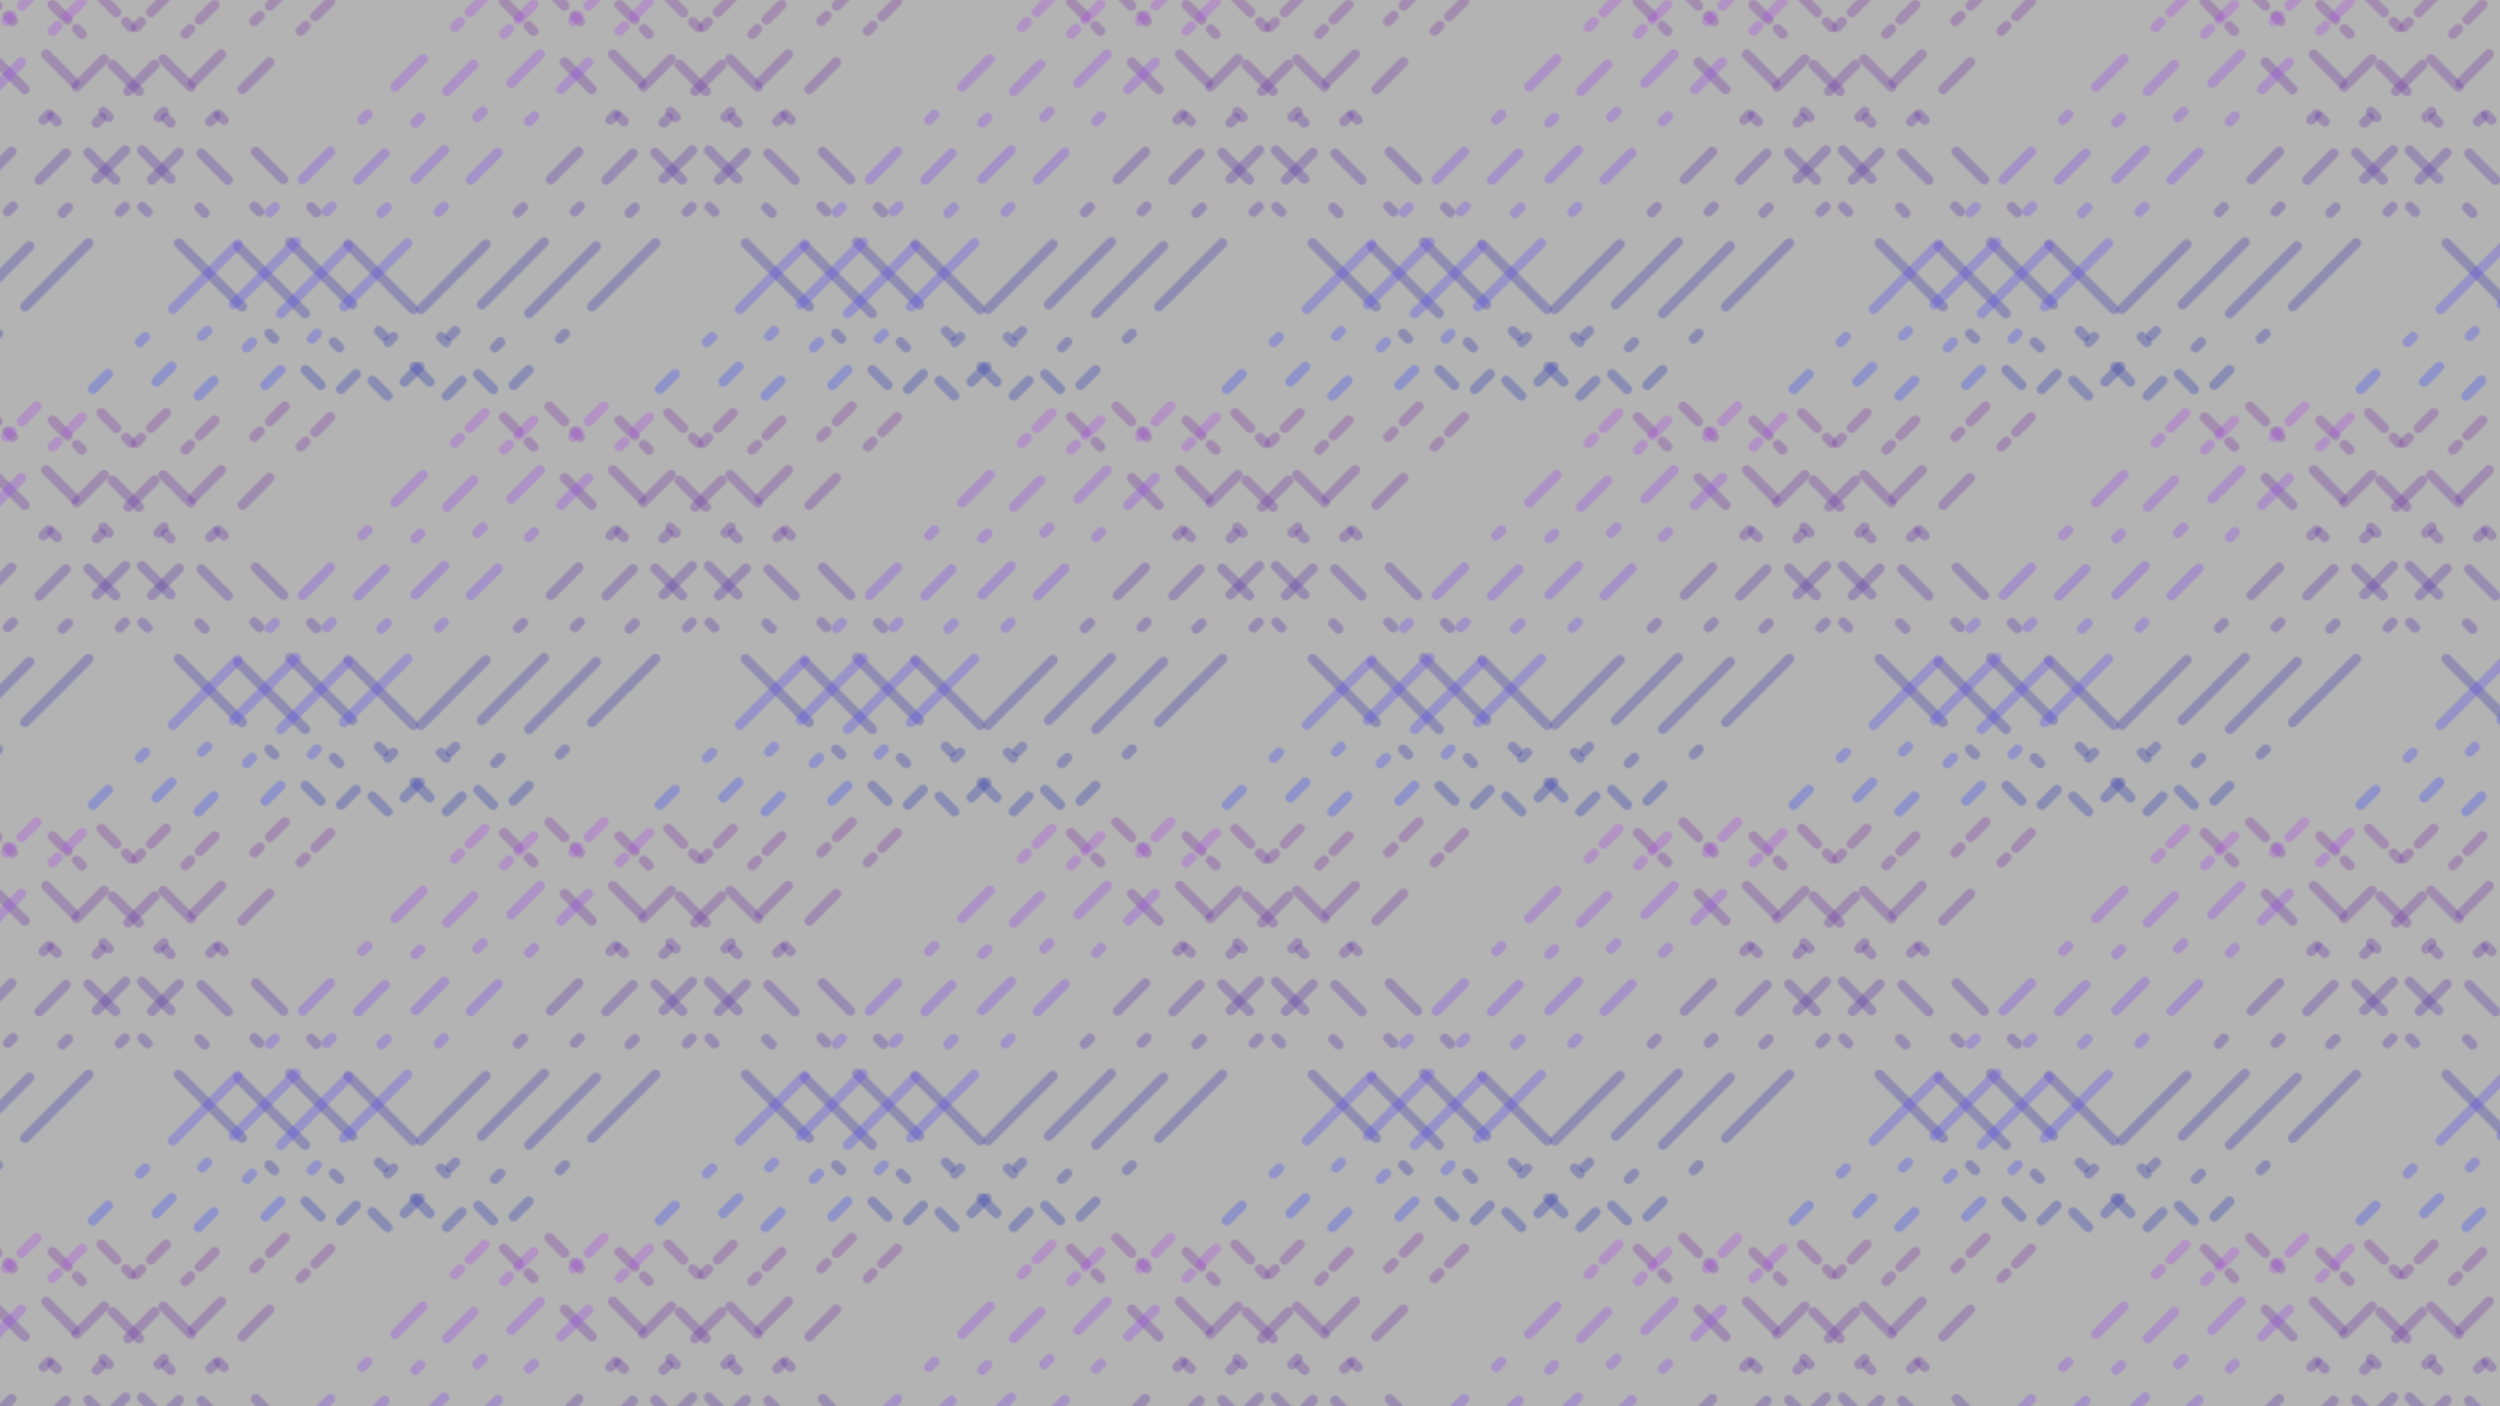 <?xml version="1.0" encoding="utf-8"?>
<!-- Generator: Adobe Illustrator 24.0.2, SVG Export Plug-In . SVG Version: 6.00 Build 0)  -->
<svg version="1.1" id="Layer_1" xmlns="http://www.w3.org/2000/svg" xmlns:xlink="http://www.w3.org/1999/xlink" x="0px" y="0px"
	 viewBox="0 0 1920 1080" style="enable-background:new 0 0 1920 1080;" xml:space="preserve">
<style type="text/css">
	.st0{fill:none;}
	.st1{fill:none;stroke:url(#SVGID_1_);stroke-width:6;stroke-linecap:round;stroke-miterlimit:10;}
	
		.st2{fill:none;stroke:url(#SVGID_2_);stroke-width:6;stroke-linecap:round;stroke-miterlimit:10;stroke-dasharray:1.831,1.831,0.916,23.805,27.467,1.831;}
	
		.st3{fill:none;stroke:url(#SVGID_3_);stroke-width:6;stroke-linecap:round;stroke-miterlimit:10;stroke-dasharray:23.805,27.467,1.831,1.831,0.916,23.805;}
	.st4{fill:none;stroke:url(#SVGID_4_);stroke-width:6;stroke-linecap:round;stroke-miterlimit:10;}
	.st5{fill:none;stroke:url(#SVGID_5_);stroke-width:6;stroke-linecap:round;stroke-miterlimit:10;}
	
		.st6{fill:none;stroke:url(#SVGID_6_);stroke-width:6;stroke-linecap:round;stroke-miterlimit:10;stroke-dasharray:1.756,1.756,0.878,22.831,26.344,1.756;}
	
		.st7{fill:none;stroke:url(#SVGID_7_);stroke-width:6;stroke-linecap:round;stroke-miterlimit:10;stroke-dasharray:22.831,26.344,1.756,1.756,0.878,22.831;}
	.st8{fill:none;stroke:url(#SVGID_8_);stroke-width:6;stroke-linecap:round;stroke-miterlimit:10;}
	.st9{fill:none;stroke:url(#SVGID_9_);stroke-width:6;stroke-linecap:round;stroke-miterlimit:10;}
	
		.st10{fill:none;stroke:url(#SVGID_10_);stroke-width:6;stroke-linecap:round;stroke-miterlimit:10;stroke-dasharray:1.898,1.898,0.949,24.67,28.465,1.898;}
	
		.st11{fill:none;stroke:url(#SVGID_11_);stroke-width:6;stroke-linecap:round;stroke-miterlimit:10;stroke-dasharray:24.67,28.465,1.898,1.898,0.949,24.67;}
	.st12{fill:none;stroke:url(#SVGID_12_);stroke-width:6;stroke-linecap:round;stroke-miterlimit:10;}
	.st13{fill:none;stroke:url(#SVGID_13_);stroke-width:6;stroke-linecap:round;stroke-miterlimit:10;}
	
		.st14{fill:none;stroke:url(#SVGID_14_);stroke-width:6;stroke-linecap:round;stroke-miterlimit:10;stroke-dasharray:1.79,1.79,0.895,23.264,26.843,1.79;}
	
		.st15{fill:none;stroke:url(#SVGID_15_);stroke-width:6;stroke-linecap:round;stroke-miterlimit:10;stroke-dasharray:23.264,26.843,1.79,1.79,0.895,23.264;}
	.st16{fill:none;stroke:url(#SVGID_16_);stroke-width:6;stroke-linecap:round;stroke-miterlimit:10;}
	.st17{clip-path:url(#SVGID_18_);}
	.st18{opacity:0.3;fill:url(#SVGID_19_);}
	.st19{opacity:0.3;fill:url(#SVGID_20_);}
	.st20{opacity:0.3;}
	.st21{opacity:0.3;fill:url(#SVGID_21_);}
</style>
<pattern  width="344.5" height="252.5" patternUnits="userSpaceOnUse" id="New_Pattern_24" viewBox="0 -252.5 344.5 252.5" style="overflow:visible;">
	<g>
		<rect y="-252.5" class="st0" width="344.5" height="252.5"/>
		<g>
			
				<linearGradient id="SVGID_1_" gradientUnits="userSpaceOnUse" x1="120.25" y1="-15388.904" x2="364.75" y2="-15388.904" gradientTransform="matrix(1 0 0 -1 -120.25 -15400.5)">
				<stop  offset="0" style="stop-color:#3345FF"/>
				<stop  offset="1" style="stop-color:#B544EC"/>
			</linearGradient>
			<line class="st1" x1="3" y1="-7" x2="12.19" y2="-16.19"/>
			
				<linearGradient id="SVGID_2_" gradientUnits="userSpaceOnUse" x1="120.25" y1="-15343.684" x2="364.75" y2="-15343.684" gradientTransform="matrix(1 0 0 -1 -120.25 -15400.5)">
				<stop  offset="0" style="stop-color:#3345FF"/>
				<stop  offset="1" style="stop-color:#B544EC"/>
			</linearGradient>
			<line class="st2" x1="31.61" y1="-35.61" x2="74.02" y2="-78.02"/>
			
				<linearGradient id="SVGID_3_" gradientUnits="userSpaceOnUse" x1="120.25" y1="-15243.337" x2="364.75" y2="-15243.337" gradientTransform="matrix(1 0 0 -1 -120.25 -15400.5)">
				<stop  offset="0" style="stop-color:#3345FF"/>
				<stop  offset="1" style="stop-color:#B544EC"/>
			</linearGradient>
			<line class="st3" x1="74.34" y1="-78.34" x2="231.98" y2="-235.98"/>
			
				<linearGradient id="SVGID_4_" gradientUnits="userSpaceOnUse" x1="120.25" y1="-15159.596" x2="364.75" y2="-15159.596" gradientTransform="matrix(1 0 0 -1 -120.25 -15400.5)">
				<stop  offset="0" style="stop-color:#3345FF"/>
				<stop  offset="1" style="stop-color:#B544EC"/>
			</linearGradient>
			<line class="st4" x1="232.31" y1="-236.31" x2="241.5" y2="-245.5"/>
		</g>
		<g>
			
				<linearGradient id="SVGID_5_" gradientUnits="userSpaceOnUse" x1="158.917" y1="-15384.404" x2="394.416" y2="-15384.404" gradientTransform="matrix(1 0 0 -1 -120.25 -15400.5)">
				<stop  offset="0" style="stop-color:#3345FF"/>
				<stop  offset="1" style="stop-color:#B544EC"/>
			</linearGradient>
			<line class="st5" x1="41.67" y1="-11.5" x2="50.86" y2="-20.69"/>
			
				<linearGradient id="SVGID_6_" gradientUnits="userSpaceOnUse" x1="158.917" y1="-15340.845" x2="394.417" y2="-15340.845" gradientTransform="matrix(1 0 0 -1 -120.25 -15400.5)">
				<stop  offset="0" style="stop-color:#3345FF"/>
				<stop  offset="1" style="stop-color:#B544EC"/>
			</linearGradient>
			<line class="st6" x1="69.49" y1="-39.32" x2="110.16" y2="-79.99"/>
			
				<linearGradient id="SVGID_7_" gradientUnits="userSpaceOnUse" x1="158.917" y1="-15244.601" x2="394.417" y2="-15244.601" gradientTransform="matrix(1 0 0 -1 -120.25 -15400.5)">
				<stop  offset="0" style="stop-color:#3345FF"/>
				<stop  offset="1" style="stop-color:#B544EC"/>
			</linearGradient>
			<line class="st7" x1="110.47" y1="-80.3" x2="261.66" y2="-231.5"/>
			
				<linearGradient id="SVGID_8_" gradientUnits="userSpaceOnUse" x1="158.917" y1="-15164.096" x2="394.417" y2="-15164.096" gradientTransform="matrix(1 0 0 -1 -120.25 -15400.5)">
				<stop  offset="0" style="stop-color:#3345FF"/>
				<stop  offset="1" style="stop-color:#B544EC"/>
			</linearGradient>
			<line class="st8" x1="261.97" y1="-231.81" x2="271.17" y2="-241"/>
		</g>
		<g>
			
				<linearGradient id="SVGID_9_" gradientUnits="userSpaceOnUse" x1="184.583" y1="-15392.904" x2="437.084" y2="-15392.904" gradientTransform="matrix(1 0 0 -1 -120.25 -15400.5)">
				<stop  offset="0" style="stop-color:#3345FF"/>
				<stop  offset="1" style="stop-color:#B544EC"/>
			</linearGradient>
			<line class="st9" x1="67.33" y1="-3" x2="76.53" y2="-12.19"/>
			
				<linearGradient id="SVGID_10_" gradientUnits="userSpaceOnUse" x1="184.583" y1="-15346.207" x2="437.083" y2="-15346.207" gradientTransform="matrix(1 0 0 -1 -120.25 -15400.5)">
				<stop  offset="0" style="stop-color:#3345FF"/>
				<stop  offset="1" style="stop-color:#B544EC"/>
			</linearGradient>
			<line class="st10" x1="96.65" y1="-32.32" x2="140.6" y2="-76.27"/>
			
				<linearGradient id="SVGID_11_" gradientUnits="userSpaceOnUse" x1="184.583" y1="-15242.213" x2="437.083" y2="-15242.213" gradientTransform="matrix(1 0 0 -1 -120.25 -15400.5)">
				<stop  offset="0" style="stop-color:#3345FF"/>
				<stop  offset="1" style="stop-color:#B544EC"/>
			</linearGradient>
			<line class="st11" x1="140.93" y1="-76.6" x2="304.31" y2="-239.97"/>
			
				<linearGradient id="SVGID_12_" gradientUnits="userSpaceOnUse" x1="184.583" y1="-15155.596" x2="437.083" y2="-15155.596" gradientTransform="matrix(1 0 0 -1 -120.25 -15400.5)">
				<stop  offset="0" style="stop-color:#3345FF"/>
				<stop  offset="1" style="stop-color:#B544EC"/>
			</linearGradient>
			<line class="st12" x1="304.64" y1="-240.31" x2="313.83" y2="-249.5"/>
		</g>
		<g>
			
				<linearGradient id="SVGID_13_" gradientUnits="userSpaceOnUse" x1="225.25" y1="-15386.404" x2="464.75" y2="-15386.404" gradientTransform="matrix(1 0 0 -1 -120.25 -15400.5)">
				<stop  offset="0" style="stop-color:#3345FF"/>
				<stop  offset="1" style="stop-color:#B544EC"/>
			</linearGradient>
			<line class="st13" x1="108" y1="-9.5" x2="117.19" y2="-18.69"/>
			
				<linearGradient id="SVGID_14_" gradientUnits="userSpaceOnUse" x1="225.25" y1="-15342.106" x2="464.75" y2="-15342.106" gradientTransform="matrix(1 0 0 -1 -120.25 -15400.5)">
				<stop  offset="0" style="stop-color:#3345FF"/>
				<stop  offset="1" style="stop-color:#B544EC"/>
			</linearGradient>
			<line class="st14" x1="136.17" y1="-37.67" x2="177.61" y2="-79.11"/>
			
				<linearGradient id="SVGID_15_" gradientUnits="userSpaceOnUse" x1="225.25" y1="-15244.039" x2="464.75" y2="-15244.039" gradientTransform="matrix(1 0 0 -1 -120.25 -15400.5)">
				<stop  offset="0" style="stop-color:#3345FF"/>
				<stop  offset="1" style="stop-color:#B544EC"/>
			</linearGradient>
			<line class="st15" x1="177.93" y1="-79.43" x2="331.99" y2="-233.49"/>
			
				<linearGradient id="SVGID_16_" gradientUnits="userSpaceOnUse" x1="225.25" y1="-15162.096" x2="464.75" y2="-15162.096" gradientTransform="matrix(1 0 0 -1 -120.25 -15400.5)">
				<stop  offset="0" style="stop-color:#3345FF"/>
				<stop  offset="1" style="stop-color:#B544EC"/>
			</linearGradient>
			<line class="st16" x1="332.31" y1="-233.81" x2="341.5" y2="-243"/>
		</g>
	</g>
</pattern>
<g>
	<defs>
		<rect id="SVGID_17_" y="-10" width="1920" height="1100"/>
	</defs>
	<clipPath id="SVGID_18_">
		<use xlink:href="#SVGID_17_"  style="overflow:visible;"/>
	</clipPath>
	<g class="st17">
		<pattern  id="SVGID_19_" xlink:href="#New_Pattern_24" patternTransform="matrix(-1.262 0 0 1.262 -16597.699 1904.76)">
		</pattern>
		<polygon class="st18" points="2077.27,-10.49 -345.57,-10.49 -345.57,1089.88 2077.27,1089.88 		"/>
		<pattern  id="SVGID_20_" xlink:href="#New_Pattern_24" patternTransform="matrix(1.262 0 0 1.262 1999.66 1904.76)">
		</pattern>
		<rect x="-155.84" y="-10.49" class="st19" width="2422.84" height="1100.37"/>
		<rect x="-346.38" y="-10.49" class="st20" width="2422.84" height="1100.37"/>
		<pattern  id="SVGID_21_" xlink:href="#New_Pattern_24" patternTransform="matrix(1.262 0 0 1.262 1809.114 1904.76)">
		</pattern>
		<rect x="-346.38" y="-10.49" class="st21" width="2422.84" height="1100.37"/>
	</g>
</g>
<g>
</g>
<g>
</g>
<g>
</g>
<g>
</g>
<g>
</g>
<g>
</g>
<g>
</g>
<g>
</g>
<g>
</g>
<g>
</g>
<g>
</g>
<g>
</g>
<g>
</g>
<g>
</g>
<g>
</g>
</svg>

